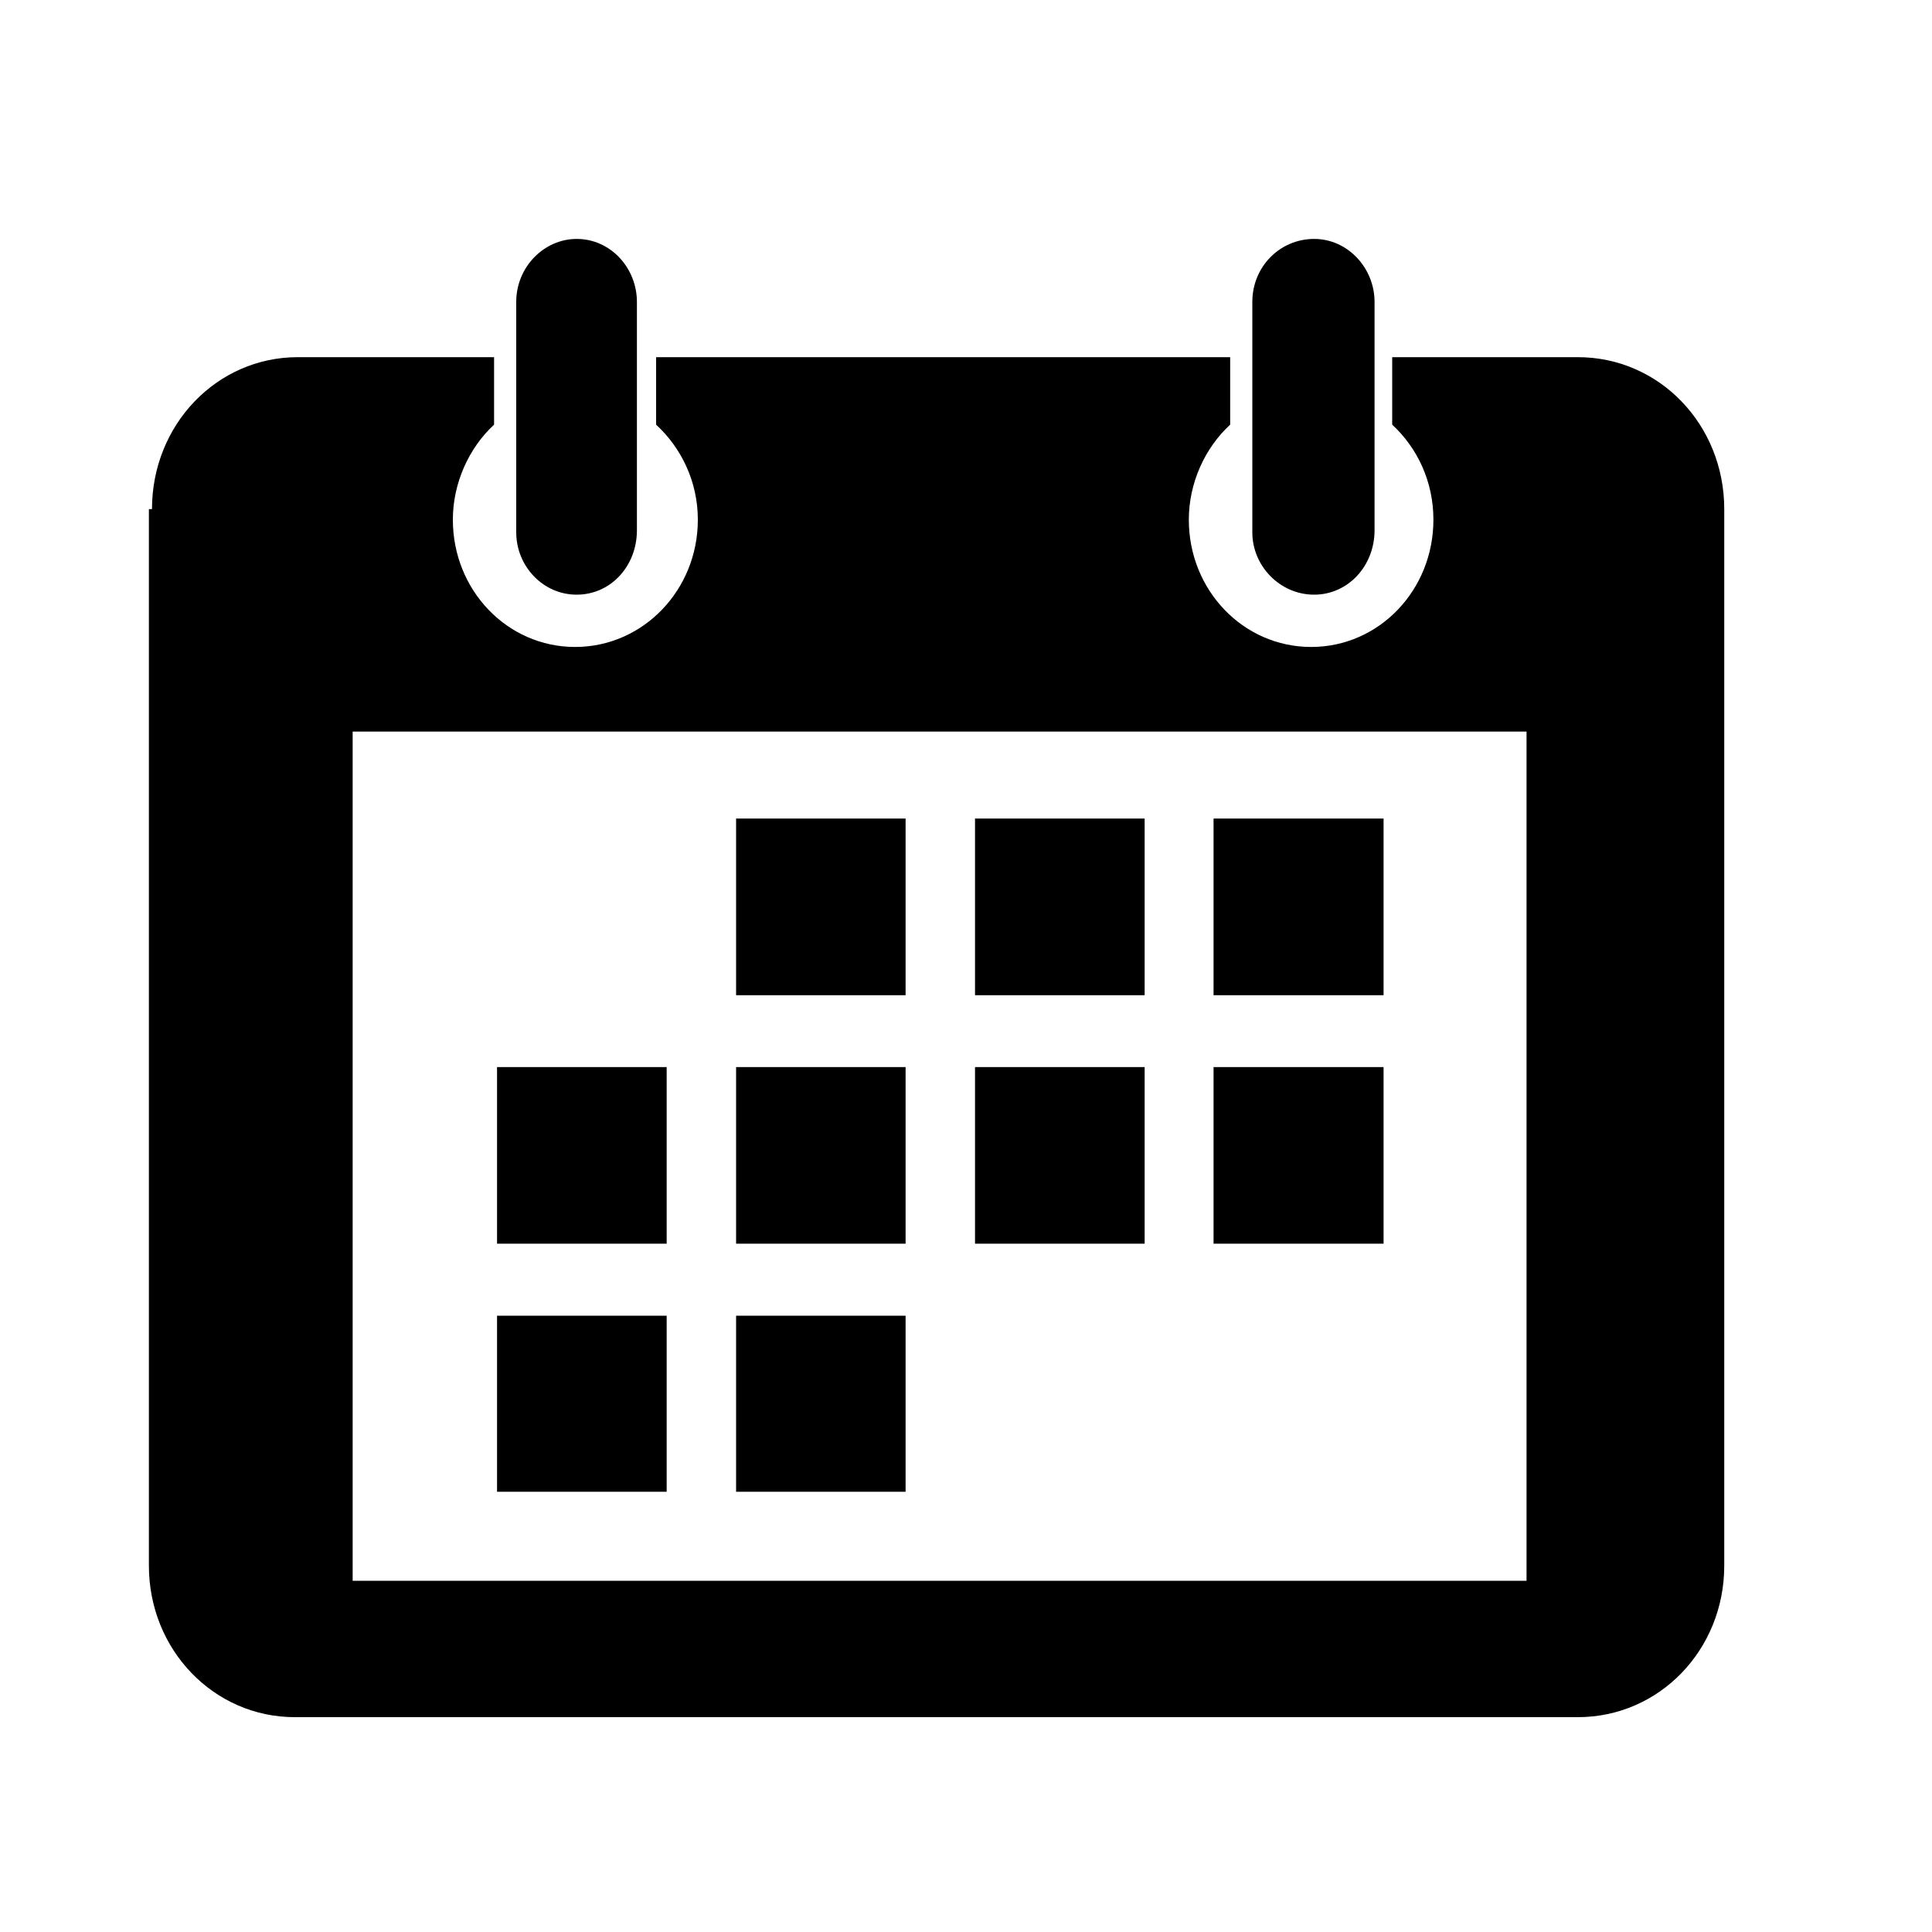 <?xml version="1.0" encoding="UTF-8"?>
<svg xmlns="http://www.w3.org/2000/svg" xmlns:xlink="http://www.w3.org/1999/xlink" width="15pt" height="15pt" viewBox="0 0 15 15" version="1.1">
<g id="surface1">
<path style=" stroke:none;fill-rule:nonzero;fill:rgb(0%,0%,0%);fill-opacity:1;" d="M 4.477 4.617 C 4.215 4.617 4.008 4.395 4.008 4.133 L 4.008 2.344 C 4.008 2.07 4.227 1.855 4.477 1.855 C 4.742 1.855 4.945 2.082 4.945 2.344 L 4.945 4.117 C 4.945 4.395 4.742 4.617 4.477 4.617 Z M 10.203 4.617 C 9.938 4.617 9.723 4.395 9.723 4.133 L 9.723 2.344 C 9.723 2.07 9.938 1.855 10.203 1.855 C 10.465 1.855 10.672 2.082 10.672 2.344 L 10.672 4.117 C 10.672 4.395 10.465 4.617 10.203 4.617 Z M 11.852 12.273 L 11.852 5.68 L 2.738 5.68 L 2.738 12.273 Z M 1.18 3.953 C 1.18 3.297 1.684 2.773 2.312 2.773 L 3.836 2.773 L 3.836 3.297 C 3.641 3.477 3.516 3.75 3.516 4.035 C 3.516 4.582 3.938 5.023 4.465 5.023 C 4.992 5.023 5.418 4.582 5.418 4.035 C 5.418 3.738 5.289 3.477 5.094 3.297 L 5.094 2.773 L 9.551 2.773 L 9.551 3.297 C 9.355 3.477 9.23 3.75 9.23 4.035 C 9.23 4.582 9.652 5.023 10.18 5.023 C 10.707 5.023 11.129 4.582 11.129 4.035 C 11.129 3.738 11.004 3.477 10.809 3.297 L 10.809 2.773 L 12.25 2.773 C 12.883 2.773 13.387 3.297 13.387 3.953 L 13.387 12.156 C 13.387 12.809 12.883 13.332 12.25 13.332 L 2.289 13.332 C 1.66 13.332 1.156 12.809 1.156 12.156 L 1.156 3.953 Z M 3.859 10.215 L 5.176 10.215 L 5.176 11.582 L 3.859 11.582 Z M 3.859 8.285 L 5.176 8.285 L 5.176 9.656 L 3.859 9.656 Z M 5.715 8.285 L 7.031 8.285 L 7.031 9.656 L 5.715 9.656 Z M 7.57 8.285 L 8.887 8.285 L 8.887 9.656 L 7.57 9.656 Z M 9.422 8.285 L 10.742 8.285 L 10.742 9.656 L 9.422 9.656 Z M 9.422 6.355 L 10.742 6.355 L 10.742 7.727 L 9.422 7.727 Z M 7.57 6.355 L 8.887 6.355 L 8.887 7.727 L 7.57 7.727 Z M 5.715 6.355 L 7.031 6.355 L 7.031 7.727 L 5.715 7.727 Z M 5.715 10.215 L 7.031 10.215 L 7.031 11.582 L 5.715 11.582 Z M 5.715 10.215 "/>
</g>
</svg>

